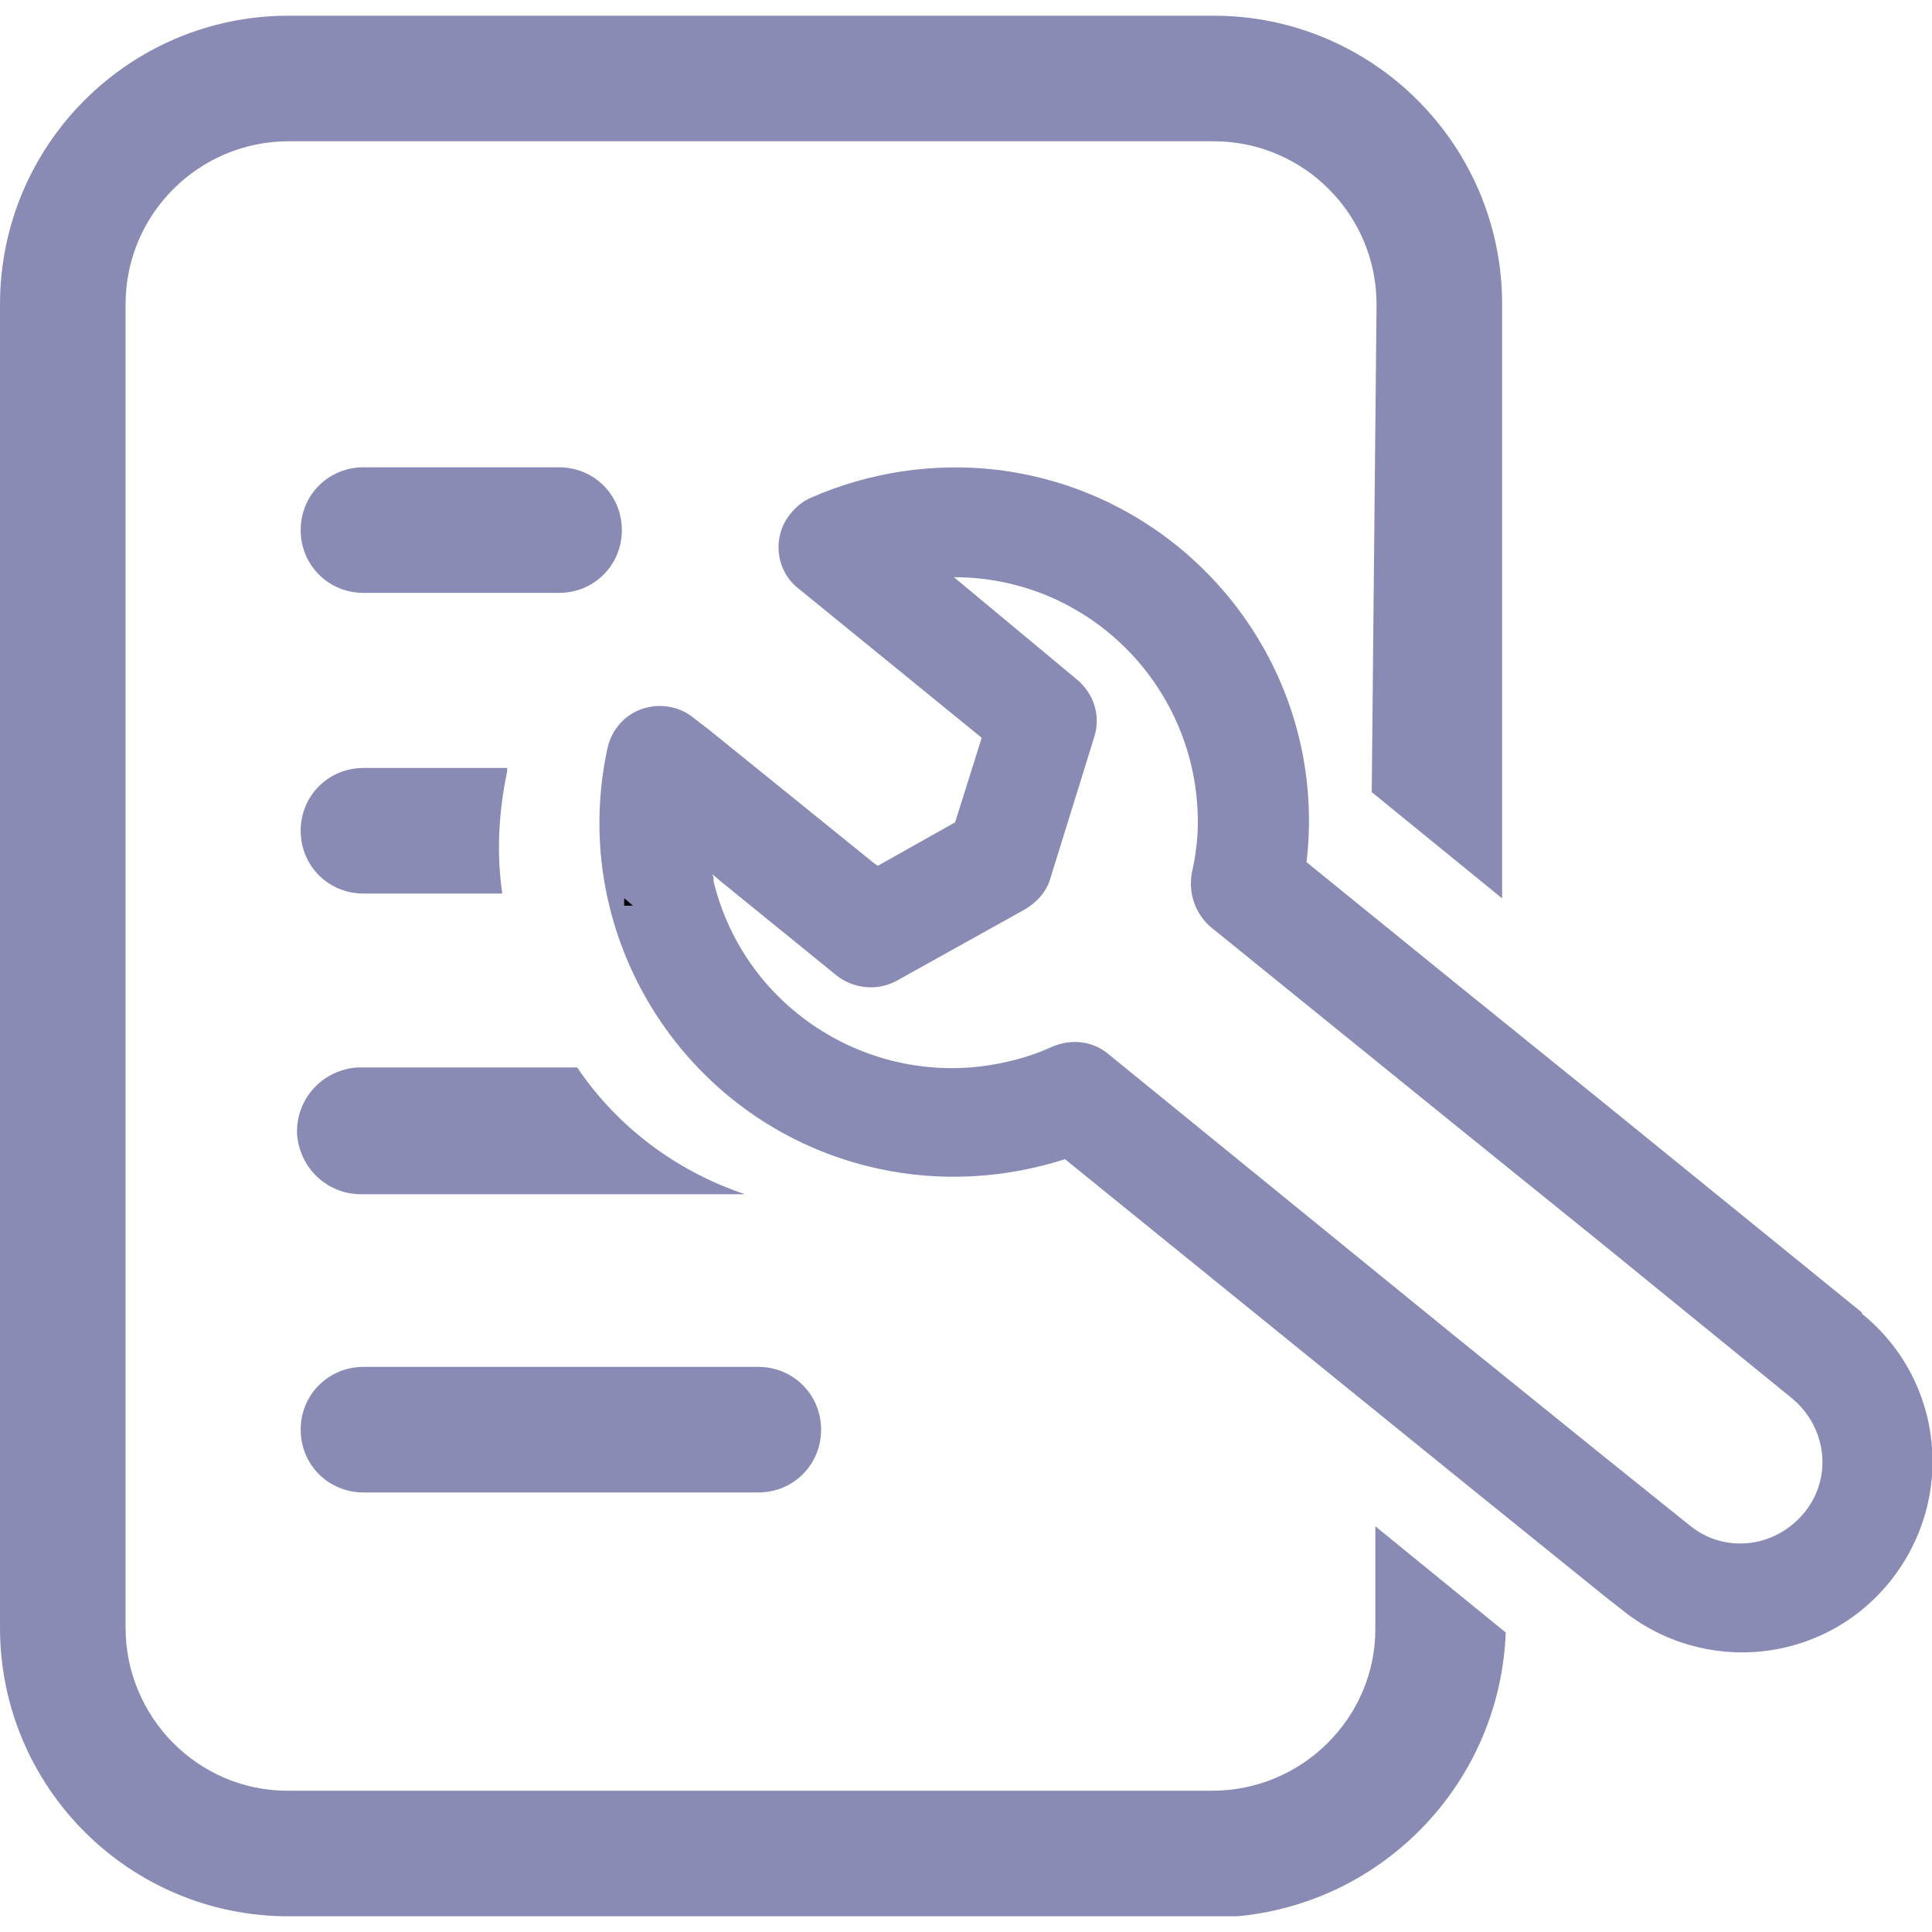 <?xml version="1.0" encoding="UTF-8"?><svg id="Layer_1" xmlns="http://www.w3.org/2000/svg" xmlns:xlink="http://www.w3.org/1999/xlink" viewBox="0 0 16 16"><defs><style>.cls-1{fill:none;}.cls-2{fill:#8A8BB5;}.cls-3{clip-path:url(#clippath);}</style><clipPath id="clippath"><rect class="cls-1" y=".13" width="16" height="15.74"/></clipPath></defs><g id="maintenancePolicies"><g class="cls-3"><g id="Group_16355"><path id="Path_61471" class="cls-2" d="M15.42,10.87l-2.13-1.73-1.25-1.01-1.22-.99c.19-1.61-.97-3.06-2.57-3.25-.52-.06-1.05.02-1.53.23-.07.03-.12.07-.17.13-.16.19-.13.48.07.63l1.51,1.23-.22.7-.64.36-.03-.02-1.36-1.1-.13-.1c-.19-.16-.48-.13-.63.06-.01.01-.02.03-.03.04-.03.05-.05.1-.06.15-.34,1.58.67,3.14,2.25,3.48.51.11,1.04.08,1.54-.08l3.22,2.61,1.25,1.01.14.11c.68.55,1.67.45,2.22-.23.55-.68.45-1.67-.23-2.22h0M14.94,12.53c-.24.29-.66.34-.95.1l-.71-.57-1.25-1.01-2.85-2.32c-.13-.11-.31-.13-.47-.06-.13.06-.26.1-.4.13-1.07.23-2.14-.43-2.4-1.5,0-.02,0-.04-.01-.06l.07.06.96.78c.14.11.34.13.5.04l1.06-.59c.1-.06.18-.15.21-.26l.36-1.16c.06-.18,0-.37-.15-.49l-1.01-.84c1.12,0,2.02.91,2.02,2.03,0,.14-.02.29-.05.42-.03.17.03.34.16.45l2,1.62,1.25,1.01,1.56,1.27h0c.29.24.34.66.1.95"/><path id="Path_61472" class="cls-2" d="M3.01,9.89c-.29.01-.53-.21-.55-.5-.01-.29.21-.53.5-.55.02,0,.03,0,.05,0h1.77c.33.49.82.86,1.39,1.05h-3.15Z"/><path id="Path_61473" class="cls-2" d="M3.01,9.79c-.23,0-.42-.19-.42-.42,0-.23.19-.42.42-.42h1.77c.21.36.52.66.9.84h-2.67Z"/><path id="Path_61474" class="cls-2" d="M3.01,12.36c-.29,0-.52-.23-.52-.52s.23-.52.52-.52h3.27c.29,0,.52.23.52.52,0,.29-.23.52-.52.52h-3.27Z"/><path id="Path_61475" class="cls-2" d="M3.01,12.26c-.23.01-.43-.17-.44-.4s.17-.43.4-.44c.01,0,.03,0,.04,0h3.27c.23-.01.43.17.44.4s-.17.43-.4.44c-.01,0-.03,0-.04,0h-3.27Z"/><path id="Path_61476" d="M5.24,7.5l-.07-.06v.06h.07Z"/><path id="Path_61477" d="M5.24,7.5l-.07-.06v.06h.07Z"/><path id="Path_61478" class="cls-2" d="M3.01,7.4c-.29,0-.52-.23-.52-.52s.23-.52.52-.52h1.19s0,.02,0,.03c-.07.33-.09.68-.04,1.01h-1.14Z"/><path id="Path_61479" class="cls-2" d="M3.01,7.3c-.23.01-.43-.17-.44-.4-.01-.23.17-.43.4-.44.01,0,.03,0,.04,0h1.06c-.05.28-.07.56-.04.85h-1.02Z"/><path id="Path_61480" class="cls-2" d="M3.01,4.91c-.29,0-.52-.23-.52-.52s.23-.52.52-.52h1.62c.29,0,.52.23.52.52s-.23.52-.52.52h-1.62Z"/><path id="Path_61481" class="cls-2" d="M3.01,4.81c-.23.01-.43-.17-.44-.4s.17-.43.4-.44c.01,0,.03,0,.04,0h1.62c.23-.01.43.17.44.4.01.23-.17.43-.4.44-.01,0-.03,0-.04,0h-1.62Z"/><path id="Path_61482" class="cls-2" d="M2.39,15.87c-1.32,0-2.39-1.07-2.39-2.39V2.52C0,1.2,1.07.13,2.39.13h7.66c1.32,0,2.39,1.07,2.39,2.39v4.92l-1.08-.88.04-4.04c0-.74-.6-1.35-1.35-1.35H2.39c-.74,0-1.35.6-1.35,1.35v10.96c0,.74.6,1.35,1.34,1.35h7.66c.74,0,1.35-.6,1.35-1.34,0,0,0,0,0,0v-.85l1.08.88c-.05,1.31-1.12,2.35-2.43,2.36H2.39Z"/><path id="Path_61483" class="cls-2" d="M2.39,15.77c-1.26,0-2.29-1.03-2.29-2.29V2.52C.1,1.25,1.13.23,2.39.23h7.66c1.26,0,2.29,1.03,2.29,2.29v4.71l-.92-.74.07-3.96c0-.8-.65-1.45-1.45-1.45H2.39c-.8,0-1.45.65-1.45,1.45v10.96c0,.8.65,1.45,1.45,1.45h7.66c.8,0,1.45-.65,1.45-1.45v-.64l.92.74c-.11,1.23-1.13,2.17-2.36,2.18H2.39Z"/></g></g></g></svg>